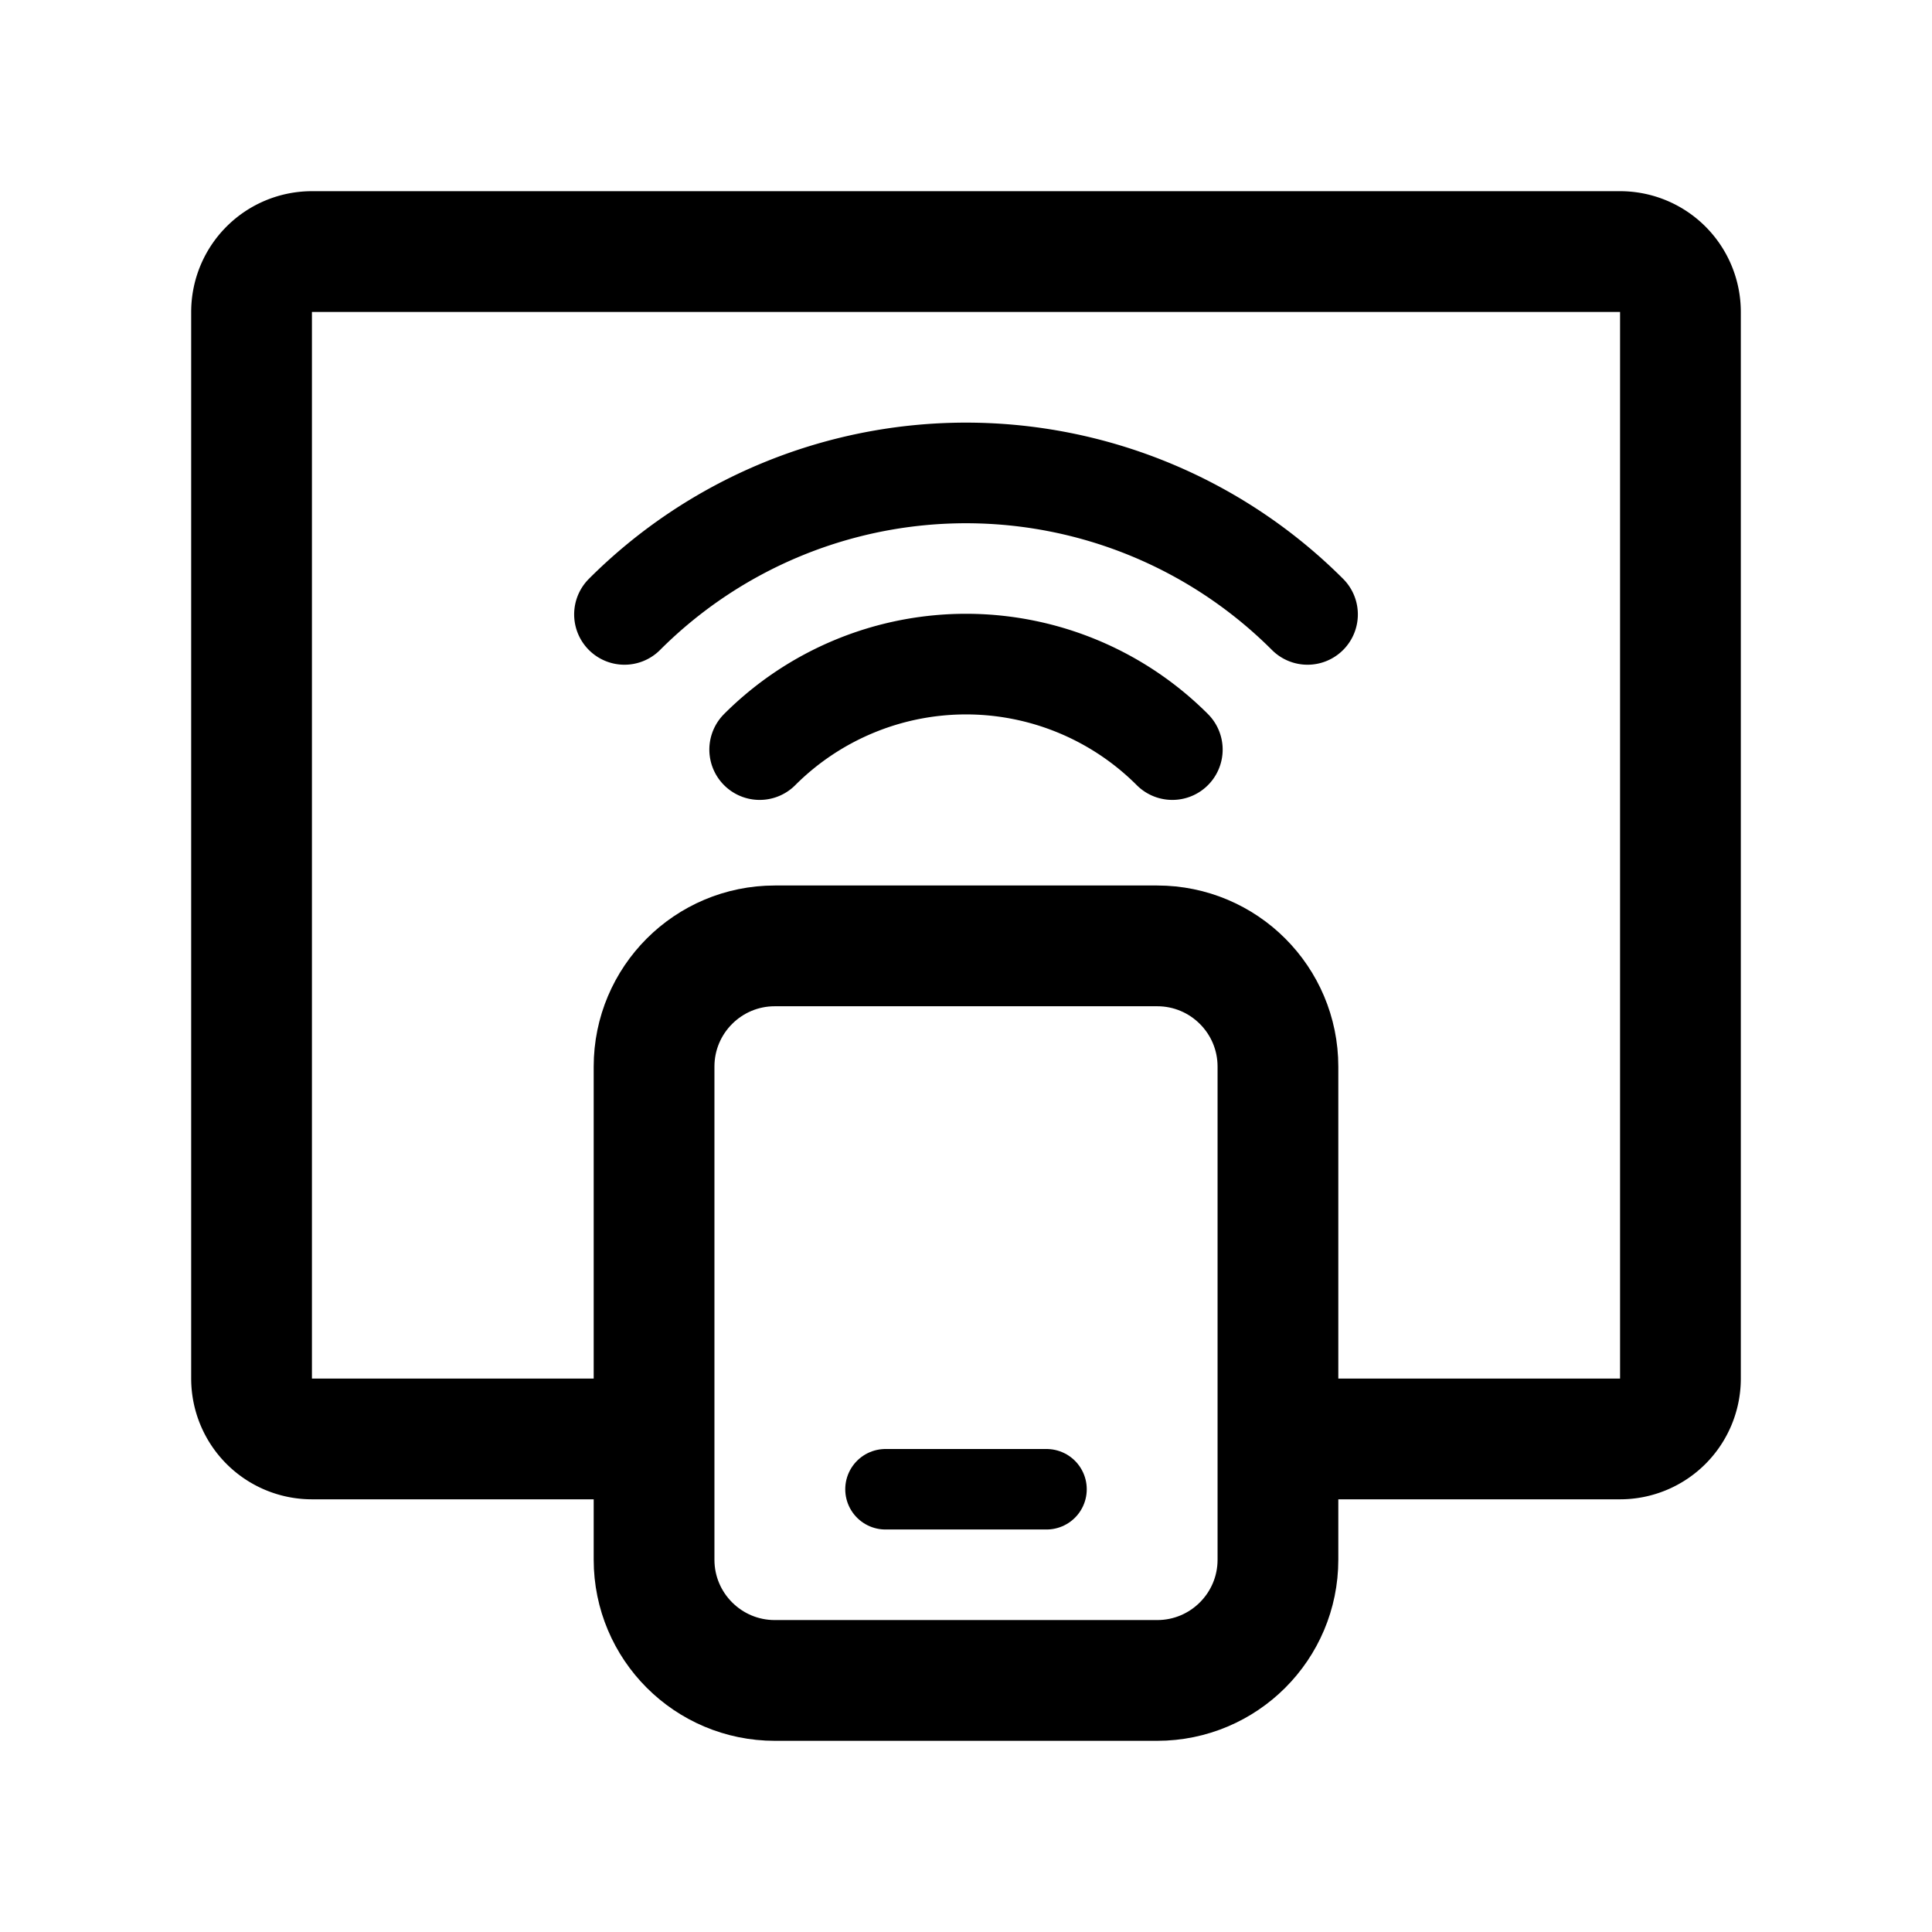 <svg xmlns="http://www.w3.org/2000/svg" width="192" height="192" fill="none"><path stroke="#000" stroke-linecap="round" stroke-linejoin="round" stroke-width="12" d="M63.297 143H31a6 6 0 0 1-6-6V31a6 6 0 0 1 6-6h130a6 6 0 0 1 6 6v106a6 6 0 0 1-6 6h-32.297"/><path stroke="#000" stroke-linecap="round" stroke-linejoin="round" stroke-width="8" d="M104 148H88"/><path stroke="#000" stroke-linecap="round" stroke-linejoin="round" stroke-width="12" d="M65 106c0-6.627 5.373-12 12-12h38c6.627 0 12 5.373 12 12v49c0 6.627-5.373 12-12 12H77c-6.627 0-12-5.373-12-12z"/><path stroke="#000" stroke-linecap="round" stroke-linejoin="round" stroke-width="10" d="M129.941 61.059a48 48 0 0 0-52.31-10.405 48 48 0 0 0-15.572 10.405m54.447 13.435a28.99 28.99 0 0 0-31.604-6.287 29 29 0 0 0-9.408 6.287"/></svg>